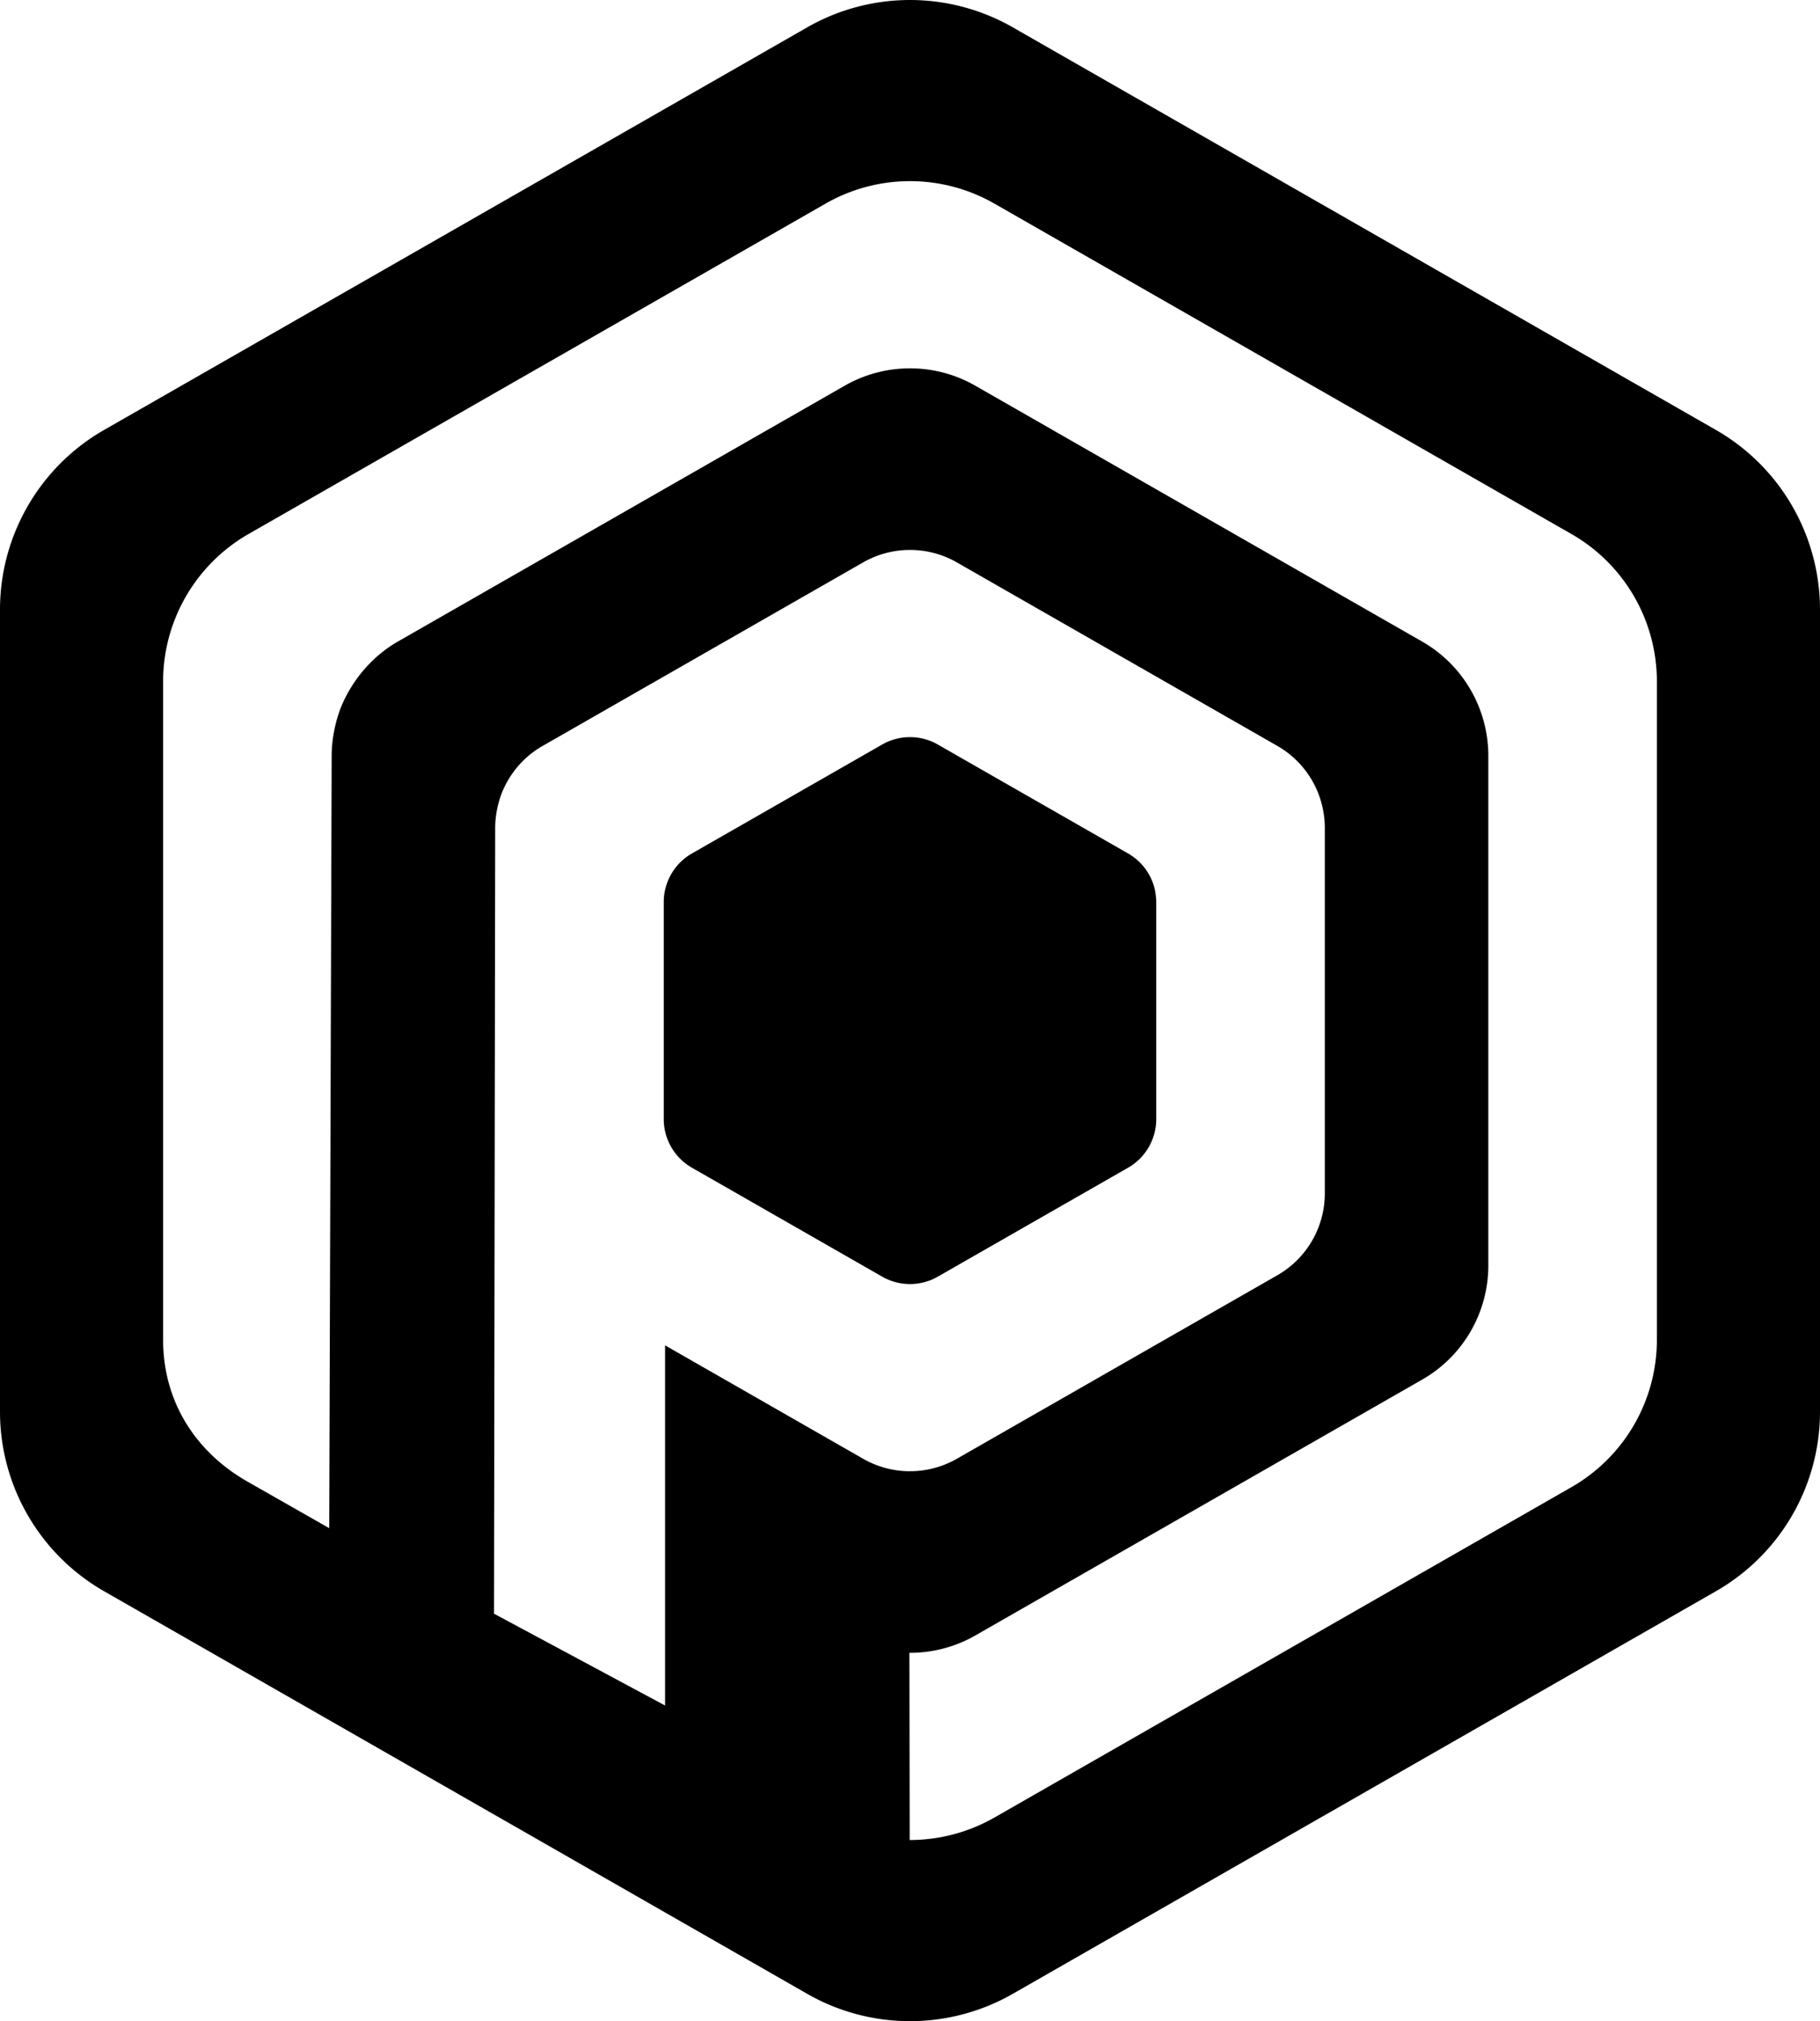 <svg xmlns="http://www.w3.org/2000/svg" viewBox="0 0 256 284.287">
  <path d="m97.325 120.044 26.762-15.323a7.873 7.873 0 0 1 7.825 0l26.763 15.323a7.874 7.874 0 0 1 3.79 5.194l-.855 1.236-33.612 16.849-33.877-18.084-.284-1.052a7.878 7.878 0 0 1 3.488-4.143zM241.36 60.473l-98.9-56.626a29.1 29.1 0 0 0-28.918 0l-98.9 56.626A29.092 29.092 0 0 0 2.35 74.288l-.022.584 21.838 12.132.568-.227A23.88 23.88 0 0 1 34.96 75.112l81.172-46.476a23.888 23.888 0 0 1 23.736 0l81.172 46.476a23.887 23.887 0 0 1 11.137 14.319l1.444.94 20.794-10.592.463-2.023a29.096 29.096 0 0 0-13.52-17.283zM76.328 104.916l45.08-25.812a13.269 13.269 0 0 1 13.183 0l45.08 25.812a13.26 13.26 0 0 1 6.286 8.348l.36.392 22.204-11.254.24-.708a18.488 18.488 0 0 0-8.718-11.454l-62.854-35.987a18.49 18.49 0 0 0-18.378 0L55.958 90.24c-3.65 2.089-6.485 5.51-8.018 9.283l.28.669 21.628 12.203.525-.275a13.264 13.264 0 0 1 5.955-7.204z"/>
  <path d="M232.176 89.43c.574 2.06.88 4.213.88 6.409v92.609a23.883 23.883 0 0 1-12.017 20.727l-81.172 46.476a24.008 24.008 0 0 1-11.906 3.156l-.516.58-.048 24.046.601.854a29.09 29.09 0 0 0 14.461-3.846l98.9-56.626A29.102 29.102 0 0 0 256 198.56V85.727a29.05 29.05 0 0 0-1.123-7.972zm-23.415 12.264-22.804 11.57c.25 1.023.389 2.083.389 3.163v51.433c0 4.756-2.547 9.148-6.674 11.511l-45.081 25.812a13.255 13.255 0 0 1-6.716 1.75l-.673.995.234 23.538.439 1.01a18.474 18.474 0 0 0 9.314-2.44l62.854-35.988a18.496 18.496 0 0 0 9.304-16.05V106.29c0-1.57-.205-3.112-.586-4.595zm-46.297 23.543c.088.471.172 1.151.172 1.64v30.533a7.874 7.874 0 0 1-3.961 6.833l-26.762 15.323a7.861 7.861 0 0 1-3.916 1.041l-.653-1.053.118-36.803.537-.508z"/>
  <path d="m127.998 142.243.001 38.364c-1.35 0-2.7-.347-3.912-1.04l-26.762-15.324a7.873 7.873 0 0 1-3.962-6.833v-30.533c0-.93.164-1.837.472-2.686zm-.123 64.693a13.25 13.25 0 0 1-6.466-1.753L93.55 189.232v50.657l-24.063-12.916.167-110.545c0-1.452.272-2.972.719-4.308L47.94 99.523c-.795 2.076-1.288 4.473-1.288 6.766l-.344 108.652-11.501-6.547c-7.431-4.255-11.864-11.382-11.864-19.946v-92.61c0-3.16.629-6.23 1.791-9.061L2.35 74.287A29.055 29.055 0 0 0 0 85.728V198.56a29.1 29.1 0 0 0 14.641 25.254l98.899 56.626a29.079 29.079 0 0 0 14.458 3.846z"/>
</svg>
